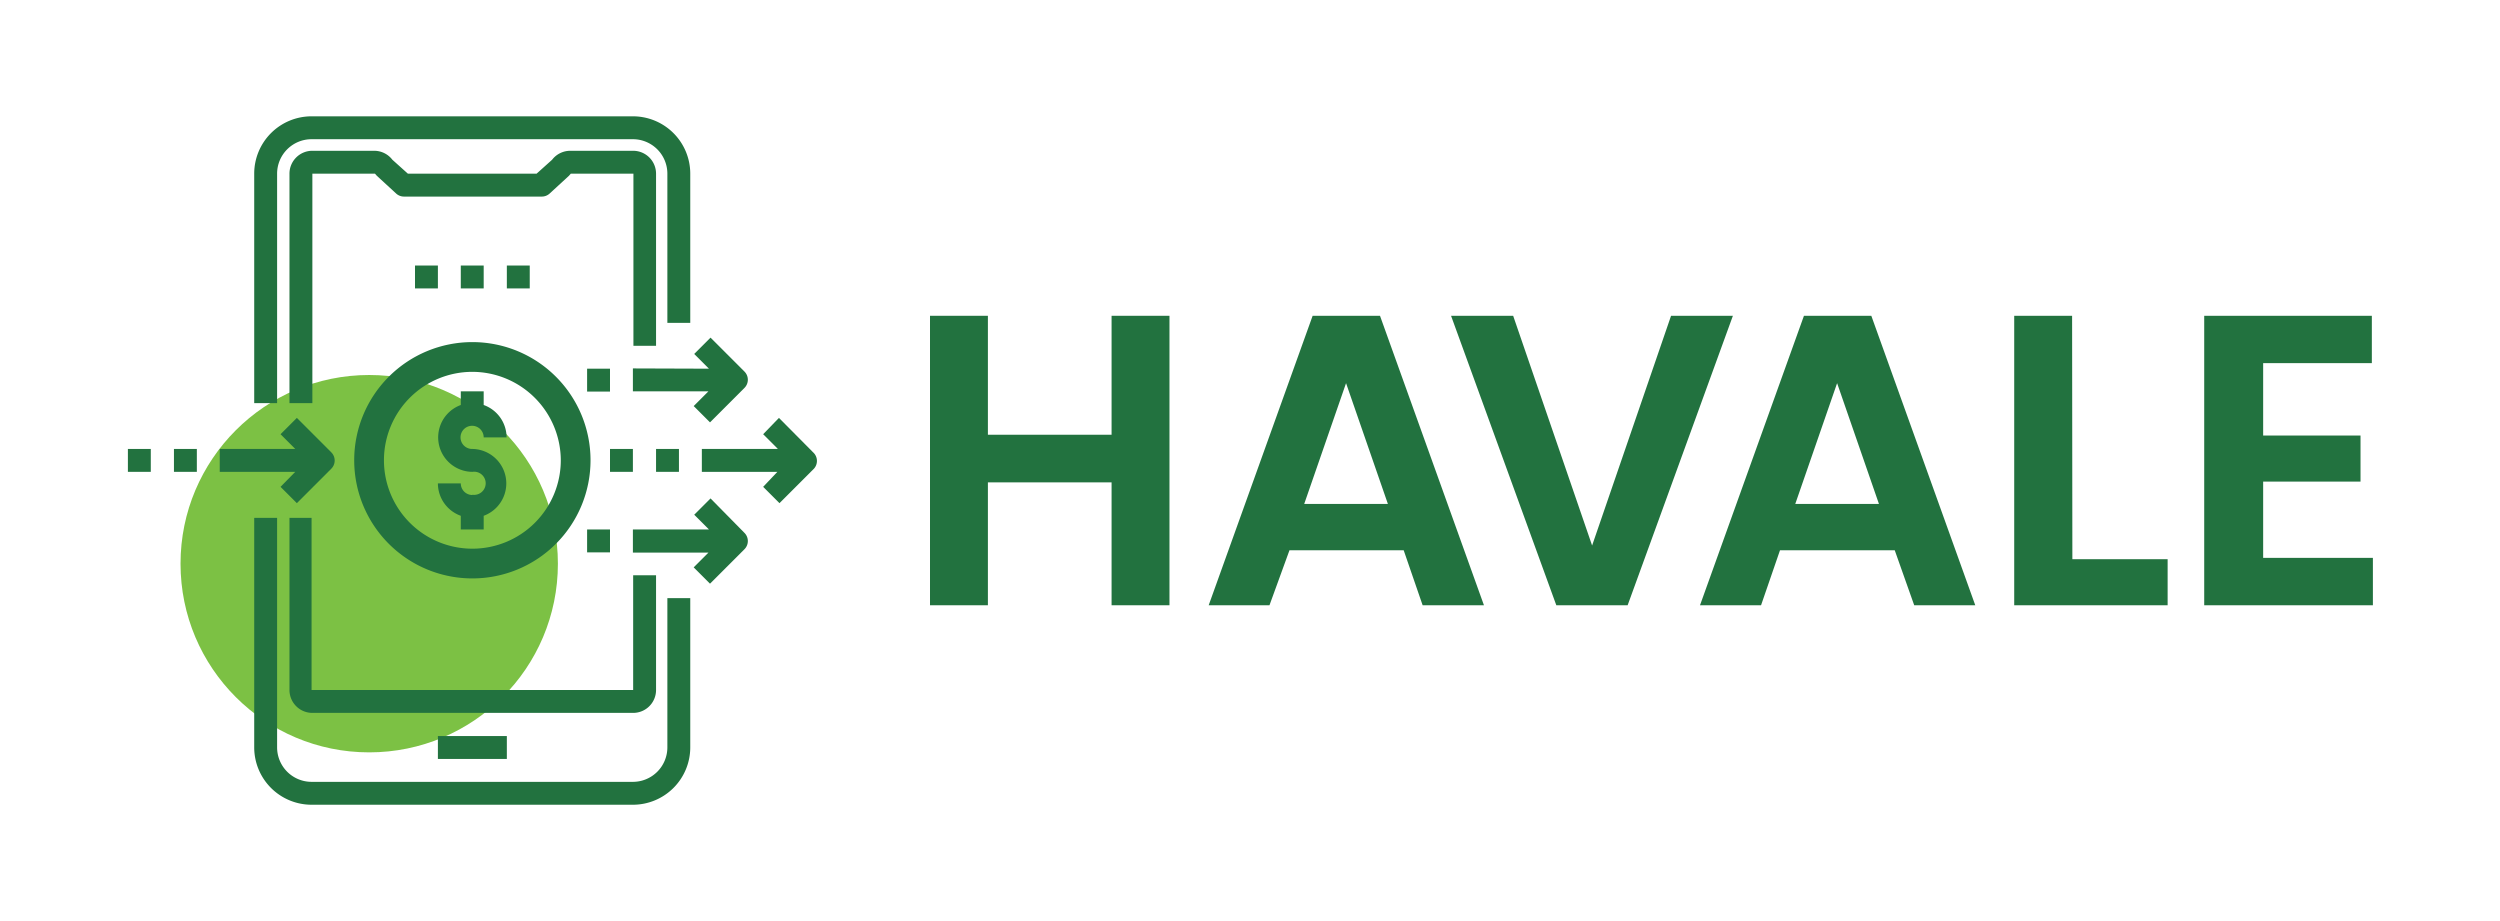 <svg id="katman_1" data-name="katman 1" xmlns="http://www.w3.org/2000/svg" viewBox="0 0 95 35"><defs><style>.cls-1{fill:#7cc144;}.cls-2{fill:#22723f;}</style></defs><title>havale renkli</title><circle class="cls-1" cx="14.03" cy="21.42" r="7.17"/><path class="cls-2" d="M44.44,12V23h-2.2V18.33h-4.7V23h-2.2V12h2.2v4.52h4.7V12Z"/><path class="cls-2" d="M53.34,20.91H49L48.24,23H45.93l3.95-11h2.56l3.95,11H54.06Zm-.6-1.76-1.59-4.59-1.59,4.59Z"/><path class="cls-2" d="M65.85,12l-4,11H59.14l-4-11h2.36l3,8.73,3-8.73Z"/><path class="cls-2" d="M72,20.91H67.64L66.92,23H64.6l3.95-11h2.56l3.95,11H72.74Zm-.6-1.76-1.59-4.59-1.59,4.59Z"/><path class="cls-2" d="M78.75,21.25h3.62V23H76.54V12h2.2Z"/><path class="cls-2" d="M86,13.8v2.75h3.7v1.75H86V21.2h4.17V23H83.76V12h6.37V13.8Z"/><g id="Money_Transfer-3" data-name="Money Transfer-3"><path class="cls-2" d="M17.95,13a4.49,4.49,0,1,0,4.49,4.49A4.49,4.49,0,0,0,17.95,13Zm3.36,4.49a3.36,3.36,0,1,1-3.36-3.36A3.37,3.37,0,0,1,21.31,17.5Z"/><path class="cls-2" d="M17.95,18.81a.44.44,0,0,1-.44-.44h-.87a1.31,1.31,0,0,0,.87,1.23v.52h.87V19.6a1.31,1.31,0,0,0-.44-2.54.44.44,0,1,1,.44-.44h.87a1.31,1.31,0,0,0-.87-1.23v-.52h-.87v.52a1.31,1.31,0,0,0,.44,2.54.44.44,0,1,1,0,.87Z"/><path class="cls-2" d="M25.36,28.4a1.31,1.31,0,0,1-1.31,1.31H11.84a1.31,1.31,0,0,1-1.31-1.31V19.68H9.66V28.4a2.18,2.18,0,0,0,2.18,2.18H24.05a2.18,2.18,0,0,0,2.18-2.18V22.73h-.87Z"/><rect class="cls-2" x="24.93" y="17.06" width="0.87" height="0.87"/><path class="cls-2" d="M10.53,6.6a1.31,1.31,0,0,1,1.31-1.31H24.05A1.31,1.31,0,0,1,25.36,6.6v5.67h.87V6.6a2.18,2.18,0,0,0-2.18-2.18H11.84A2.18,2.18,0,0,0,9.66,6.6v8.72h.87Z"/><path class="cls-2" d="M24.93,13.14V6.6a.87.87,0,0,0-.87-.87H21.67a.87.87,0,0,0-.69.34l-.59.53H15.5l-.59-.53a.87.87,0,0,0-.69-.34H11.84A.87.87,0,0,0,11,6.6v8.72h.87V6.6h2.38l.07.08.74.68a.44.44,0,0,0,.3.11h5.23a.44.44,0,0,0,.29-.11l.74-.68.07-.08h2.38v6.54Z"/><rect class="cls-2" x="23.18" y="17.06" width="0.87" height="0.87"/><path class="cls-2" d="M24.93,26.22V21.86h-.87v4.36H11.84V19.68H11v6.54a.87.87,0,0,0,.87.87H24.05A.87.87,0,0,0,24.93,26.22Z"/><rect class="cls-2" x="16.64" y="27.97" width="2.62" height="0.87"/><path class="cls-2" d="M10.66,18.5l.62.62,1.31-1.31a.44.44,0,0,0,0-.62l-1.31-1.31-.62.62.56.56H8.35v.87h2.87Z"/><path class="cls-2" d="M30.9,17.19,29.6,15.88,29,16.5l.56.56H26.67v.87h2.87L29,18.5l.62.62,1.31-1.31A.44.44,0,0,0,30.9,17.19Z"/><path class="cls-2" d="M24.05,14v.87h2.87l-.56.56.62.62,1.31-1.31a.44.44,0,0,0,0-.62L27,12.83l-.62.62.56.56Z"/><path class="cls-2" d="M27,18.94l-.62.62.56.56H24.05V21h2.87l-.56.56.62.62,1.31-1.31a.44.44,0,0,0,0-.62Z"/><rect class="cls-2" x="6.61" y="17.06" width="0.87" height="0.87"/><rect class="cls-2" x="4.86" y="17.06" width="0.87" height="0.87"/><rect class="cls-2" x="22.31" y="20.12" width="0.87" height="0.87"/><rect class="cls-2" x="22.31" y="14.01" width="0.87" height="0.87"/><rect class="cls-2" x="17.51" y="10.09" width="0.87" height="0.87"/><rect class="cls-2" x="19.26" y="10.09" width="0.87" height="0.87"/><rect class="cls-2" x="15.77" y="10.09" width="0.87" height="0.87"/></g></svg>